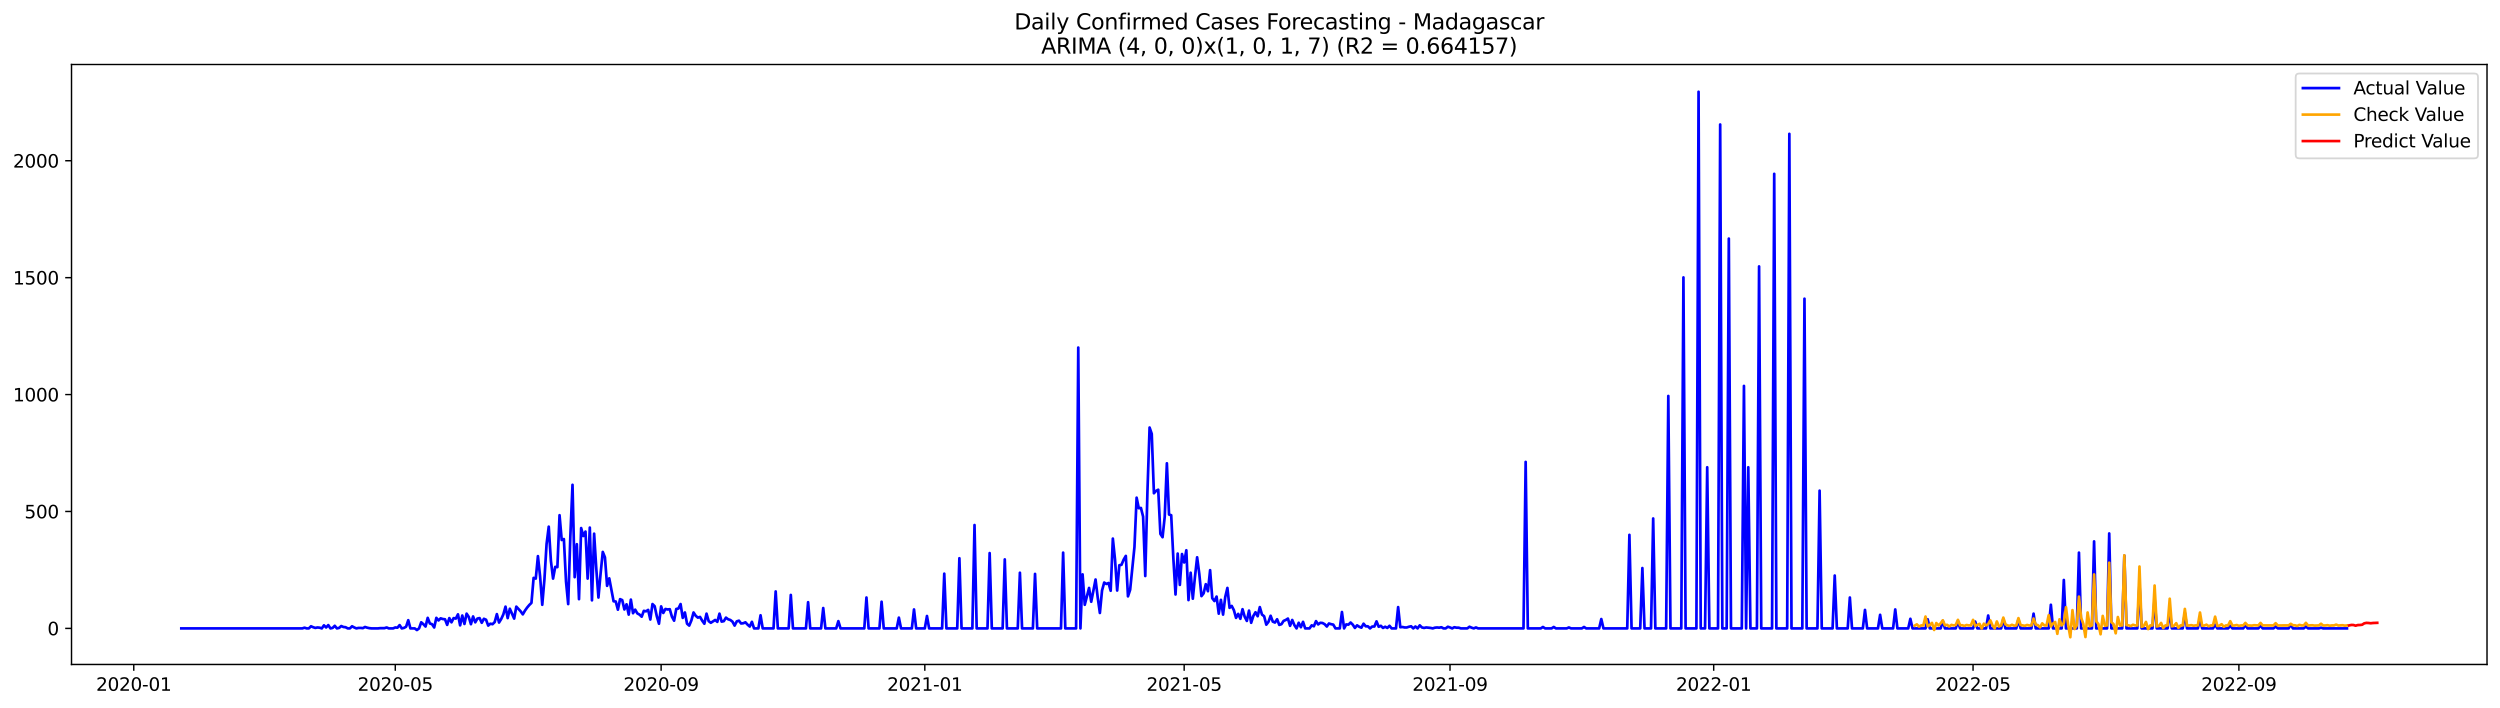 <?xml version="1.0" encoding="utf-8" standalone="no"?>
<!DOCTYPE svg PUBLIC "-//W3C//DTD SVG 1.1//EN"
  "http://www.w3.org/Graphics/SVG/1.1/DTD/svg11.dtd">
<svg xmlns:xlink="http://www.w3.org/1999/xlink" width="1386.05pt" height="392.274pt" viewBox="0 0 1386.05 392.274" xmlns="http://www.w3.org/2000/svg" version="1.1">
 <defs>
  <style type="text/css">*{stroke-linejoin: round; stroke-linecap: butt}</style>
 </defs>
 <g id="figure_1">
  <g id="patch_1">
   <path d="M 0 392.274 
L 1386.05 392.274 
L 1386.05 0 
L 0 0 
z
" style="fill: #ffffff"/>
  </g>
  <g id="axes_1">
   <g id="patch_2">
    <path d="M 39.65 368.396 
L 1378.85 368.396 
L 1378.85 35.755 
L 39.65 35.755 
z
" style="fill: #ffffff"/>
   </g>
   <g id="matplotlib.axis_1">
    <g id="xtick_1">
     <g id="line2d_1">
      <defs>
       <path id="me40d73d16c" d="M 0 0 
L 0 3.5 
" style="stroke: #000000; stroke-width: 0.8"/>
      </defs>
      <g>
       <use xlink:href="#me40d73d16c" x="74.161" y="368.396" style="stroke: #000000; stroke-width: 0.8"/>
      </g>
     </g>
     <g id="text_1">
      <!-- 2020-01 -->
      <g transform="translate(53.269 382.994)scale(0.1 -0.1)">
       <defs>
        <path id="DejaVuSans-32" d="M 1228 531 
L 3431 531 
L 3431 0 
L 469 0 
L 469 531 
Q 828 903 1448 1529 
Q 2069 2156 2228 2338 
Q 2531 2678 2651 2914 
Q 2772 3150 2772 3378 
Q 2772 3750 2511 3984 
Q 2250 4219 1831 4219 
Q 1534 4219 1204 4116 
Q 875 4013 500 3803 
L 500 4441 
Q 881 4594 1212 4672 
Q 1544 4750 1819 4750 
Q 2544 4750 2975 4387 
Q 3406 4025 3406 3419 
Q 3406 3131 3298 2873 
Q 3191 2616 2906 2266 
Q 2828 2175 2409 1742 
Q 1991 1309 1228 531 
z
" transform="scale(0.016)"/>
        <path id="DejaVuSans-30" d="M 2034 4250 
Q 1547 4250 1301 3770 
Q 1056 3291 1056 2328 
Q 1056 1369 1301 889 
Q 1547 409 2034 409 
Q 2525 409 2770 889 
Q 3016 1369 3016 2328 
Q 3016 3291 2770 3770 
Q 2525 4250 2034 4250 
z
M 2034 4750 
Q 2819 4750 3233 4129 
Q 3647 3509 3647 2328 
Q 3647 1150 3233 529 
Q 2819 -91 2034 -91 
Q 1250 -91 836 529 
Q 422 1150 422 2328 
Q 422 3509 836 4129 
Q 1250 4750 2034 4750 
z
" transform="scale(0.016)"/>
        <path id="DejaVuSans-2d" d="M 313 2009 
L 1997 2009 
L 1997 1497 
L 313 1497 
L 313 2009 
z
" transform="scale(0.016)"/>
        <path id="DejaVuSans-31" d="M 794 531 
L 1825 531 
L 1825 4091 
L 703 3866 
L 703 4441 
L 1819 4666 
L 2450 4666 
L 2450 531 
L 3481 531 
L 3481 0 
L 794 0 
L 794 531 
z
" transform="scale(0.016)"/>
       </defs>
       <use xlink:href="#DejaVuSans-32"/>
       <use xlink:href="#DejaVuSans-30" x="63.623"/>
       <use xlink:href="#DejaVuSans-32" x="127.246"/>
       <use xlink:href="#DejaVuSans-30" x="190.869"/>
       <use xlink:href="#DejaVuSans-2d" x="254.492"/>
       <use xlink:href="#DejaVuSans-30" x="290.576"/>
       <use xlink:href="#DejaVuSans-31" x="354.199"/>
      </g>
     </g>
    </g>
    <g id="xtick_2">
     <g id="line2d_2">
      <g>
       <use xlink:href="#me40d73d16c" x="219.153" y="368.396" style="stroke: #000000; stroke-width: 0.8"/>
      </g>
     </g>
     <g id="text_2">
      <!-- 2020-05 -->
      <g transform="translate(198.261 382.994)scale(0.1 -0.1)">
       <defs>
        <path id="DejaVuSans-35" d="M 691 4666 
L 3169 4666 
L 3169 4134 
L 1269 4134 
L 1269 2991 
Q 1406 3038 1543 3061 
Q 1681 3084 1819 3084 
Q 2600 3084 3056 2656 
Q 3513 2228 3513 1497 
Q 3513 744 3044 326 
Q 2575 -91 1722 -91 
Q 1428 -91 1123 -41 
Q 819 9 494 109 
L 494 744 
Q 775 591 1075 516 
Q 1375 441 1709 441 
Q 2250 441 2565 725 
Q 2881 1009 2881 1497 
Q 2881 1984 2565 2268 
Q 2250 2553 1709 2553 
Q 1456 2553 1204 2497 
Q 953 2441 691 2322 
L 691 4666 
z
" transform="scale(0.016)"/>
       </defs>
       <use xlink:href="#DejaVuSans-32"/>
       <use xlink:href="#DejaVuSans-30" x="63.623"/>
       <use xlink:href="#DejaVuSans-32" x="127.246"/>
       <use xlink:href="#DejaVuSans-30" x="190.869"/>
       <use xlink:href="#DejaVuSans-2d" x="254.492"/>
       <use xlink:href="#DejaVuSans-30" x="290.576"/>
       <use xlink:href="#DejaVuSans-35" x="354.199"/>
      </g>
     </g>
    </g>
    <g id="xtick_3">
     <g id="line2d_3">
      <g>
       <use xlink:href="#me40d73d16c" x="366.541" y="368.396" style="stroke: #000000; stroke-width: 0.8"/>
      </g>
     </g>
     <g id="text_3">
      <!-- 2020-09 -->
      <g transform="translate(345.65 382.994)scale(0.1 -0.1)">
       <defs>
        <path id="DejaVuSans-39" d="M 703 97 
L 703 672 
Q 941 559 1184 500 
Q 1428 441 1663 441 
Q 2288 441 2617 861 
Q 2947 1281 2994 2138 
Q 2813 1869 2534 1725 
Q 2256 1581 1919 1581 
Q 1219 1581 811 2004 
Q 403 2428 403 3163 
Q 403 3881 828 4315 
Q 1253 4750 1959 4750 
Q 2769 4750 3195 4129 
Q 3622 3509 3622 2328 
Q 3622 1225 3098 567 
Q 2575 -91 1691 -91 
Q 1453 -91 1209 -44 
Q 966 3 703 97 
z
M 1959 2075 
Q 2384 2075 2632 2365 
Q 2881 2656 2881 3163 
Q 2881 3666 2632 3958 
Q 2384 4250 1959 4250 
Q 1534 4250 1286 3958 
Q 1038 3666 1038 3163 
Q 1038 2656 1286 2365 
Q 1534 2075 1959 2075 
z
" transform="scale(0.016)"/>
       </defs>
       <use xlink:href="#DejaVuSans-32"/>
       <use xlink:href="#DejaVuSans-30" x="63.623"/>
       <use xlink:href="#DejaVuSans-32" x="127.246"/>
       <use xlink:href="#DejaVuSans-30" x="190.869"/>
       <use xlink:href="#DejaVuSans-2d" x="254.492"/>
       <use xlink:href="#DejaVuSans-30" x="290.576"/>
       <use xlink:href="#DejaVuSans-39" x="354.199"/>
      </g>
     </g>
    </g>
    <g id="xtick_4">
     <g id="line2d_4">
      <g>
       <use xlink:href="#me40d73d16c" x="512.732" y="368.396" style="stroke: #000000; stroke-width: 0.8"/>
      </g>
     </g>
     <g id="text_4">
      <!-- 2021-01 -->
      <g transform="translate(491.84 382.994)scale(0.1 -0.1)">
       <use xlink:href="#DejaVuSans-32"/>
       <use xlink:href="#DejaVuSans-30" x="63.623"/>
       <use xlink:href="#DejaVuSans-32" x="127.246"/>
       <use xlink:href="#DejaVuSans-31" x="190.869"/>
       <use xlink:href="#DejaVuSans-2d" x="254.492"/>
       <use xlink:href="#DejaVuSans-30" x="290.576"/>
       <use xlink:href="#DejaVuSans-31" x="354.199"/>
      </g>
     </g>
    </g>
    <g id="xtick_5">
     <g id="line2d_5">
      <g>
       <use xlink:href="#me40d73d16c" x="656.526" y="368.396" style="stroke: #000000; stroke-width: 0.8"/>
      </g>
     </g>
     <g id="text_5">
      <!-- 2021-05 -->
      <g transform="translate(635.634 382.994)scale(0.1 -0.1)">
       <use xlink:href="#DejaVuSans-32"/>
       <use xlink:href="#DejaVuSans-30" x="63.623"/>
       <use xlink:href="#DejaVuSans-32" x="127.246"/>
       <use xlink:href="#DejaVuSans-31" x="190.869"/>
       <use xlink:href="#DejaVuSans-2d" x="254.492"/>
       <use xlink:href="#DejaVuSans-30" x="290.576"/>
       <use xlink:href="#DejaVuSans-35" x="354.199"/>
      </g>
     </g>
    </g>
    <g id="xtick_6">
     <g id="line2d_6">
      <g>
       <use xlink:href="#me40d73d16c" x="803.914" y="368.396" style="stroke: #000000; stroke-width: 0.8"/>
      </g>
     </g>
     <g id="text_6">
      <!-- 2021-09 -->
      <g transform="translate(783.023 382.994)scale(0.1 -0.1)">
       <use xlink:href="#DejaVuSans-32"/>
       <use xlink:href="#DejaVuSans-30" x="63.623"/>
       <use xlink:href="#DejaVuSans-32" x="127.246"/>
       <use xlink:href="#DejaVuSans-31" x="190.869"/>
       <use xlink:href="#DejaVuSans-2d" x="254.492"/>
       <use xlink:href="#DejaVuSans-30" x="290.576"/>
       <use xlink:href="#DejaVuSans-39" x="354.199"/>
      </g>
     </g>
    </g>
    <g id="xtick_7">
     <g id="line2d_7">
      <g>
       <use xlink:href="#me40d73d16c" x="950.105" y="368.396" style="stroke: #000000; stroke-width: 0.8"/>
      </g>
     </g>
     <g id="text_7">
      <!-- 2022-01 -->
      <g transform="translate(929.213 382.994)scale(0.1 -0.1)">
       <use xlink:href="#DejaVuSans-32"/>
       <use xlink:href="#DejaVuSans-30" x="63.623"/>
       <use xlink:href="#DejaVuSans-32" x="127.246"/>
       <use xlink:href="#DejaVuSans-32" x="190.869"/>
       <use xlink:href="#DejaVuSans-2d" x="254.492"/>
       <use xlink:href="#DejaVuSans-30" x="290.576"/>
       <use xlink:href="#DejaVuSans-31" x="354.199"/>
      </g>
     </g>
    </g>
    <g id="xtick_8">
     <g id="line2d_8">
      <g>
       <use xlink:href="#me40d73d16c" x="1093.899" y="368.396" style="stroke: #000000; stroke-width: 0.8"/>
      </g>
     </g>
     <g id="text_8">
      <!-- 2022-05 -->
      <g transform="translate(1073.007 382.994)scale(0.1 -0.1)">
       <use xlink:href="#DejaVuSans-32"/>
       <use xlink:href="#DejaVuSans-30" x="63.623"/>
       <use xlink:href="#DejaVuSans-32" x="127.246"/>
       <use xlink:href="#DejaVuSans-32" x="190.869"/>
       <use xlink:href="#DejaVuSans-2d" x="254.492"/>
       <use xlink:href="#DejaVuSans-30" x="290.576"/>
       <use xlink:href="#DejaVuSans-35" x="354.199"/>
      </g>
     </g>
    </g>
    <g id="xtick_9">
     <g id="line2d_9">
      <g>
       <use xlink:href="#me40d73d16c" x="1241.287" y="368.396" style="stroke: #000000; stroke-width: 0.8"/>
      </g>
     </g>
     <g id="text_9">
      <!-- 2022-09 -->
      <g transform="translate(1220.396 382.994)scale(0.1 -0.1)">
       <use xlink:href="#DejaVuSans-32"/>
       <use xlink:href="#DejaVuSans-30" x="63.623"/>
       <use xlink:href="#DejaVuSans-32" x="127.246"/>
       <use xlink:href="#DejaVuSans-32" x="190.869"/>
       <use xlink:href="#DejaVuSans-2d" x="254.492"/>
       <use xlink:href="#DejaVuSans-30" x="290.576"/>
       <use xlink:href="#DejaVuSans-39" x="354.199"/>
      </g>
     </g>
    </g>
   </g>
   <g id="matplotlib.axis_2">
    <g id="ytick_1">
     <g id="line2d_10">
      <defs>
       <path id="m2c3ac59a06" d="M 0 0 
L -3.5 0 
" style="stroke: #000000; stroke-width: 0.8"/>
      </defs>
      <g>
       <use xlink:href="#m2c3ac59a06" x="39.65" y="348.392" style="stroke: #000000; stroke-width: 0.8"/>
      </g>
     </g>
     <g id="text_10">
      <!-- 0 -->
      <g transform="translate(26.288 352.192)scale(0.1 -0.1)">
       <use xlink:href="#DejaVuSans-30"/>
      </g>
     </g>
    </g>
    <g id="ytick_2">
     <g id="line2d_11">
      <g>
       <use xlink:href="#m2c3ac59a06" x="39.65" y="283.574" style="stroke: #000000; stroke-width: 0.8"/>
      </g>
     </g>
     <g id="text_11">
      <!-- 500 -->
      <g transform="translate(13.562 287.373)scale(0.1 -0.1)">
       <use xlink:href="#DejaVuSans-35"/>
       <use xlink:href="#DejaVuSans-30" x="63.623"/>
       <use xlink:href="#DejaVuSans-30" x="127.246"/>
      </g>
     </g>
    </g>
    <g id="ytick_3">
     <g id="line2d_12">
      <g>
       <use xlink:href="#m2c3ac59a06" x="39.65" y="218.755" style="stroke: #000000; stroke-width: 0.8"/>
      </g>
     </g>
     <g id="text_12">
      <!-- 1000 -->
      <g transform="translate(7.2 222.555)scale(0.1 -0.1)">
       <use xlink:href="#DejaVuSans-31"/>
       <use xlink:href="#DejaVuSans-30" x="63.623"/>
       <use xlink:href="#DejaVuSans-30" x="127.246"/>
       <use xlink:href="#DejaVuSans-30" x="190.869"/>
      </g>
     </g>
    </g>
    <g id="ytick_4">
     <g id="line2d_13">
      <g>
       <use xlink:href="#m2c3ac59a06" x="39.65" y="153.937" style="stroke: #000000; stroke-width: 0.8"/>
      </g>
     </g>
     <g id="text_13">
      <!-- 1500 -->
      <g transform="translate(7.2 157.736)scale(0.1 -0.1)">
       <use xlink:href="#DejaVuSans-31"/>
       <use xlink:href="#DejaVuSans-35" x="63.623"/>
       <use xlink:href="#DejaVuSans-30" x="127.246"/>
       <use xlink:href="#DejaVuSans-30" x="190.869"/>
      </g>
     </g>
    </g>
    <g id="ytick_5">
     <g id="line2d_14">
      <g>
       <use xlink:href="#m2c3ac59a06" x="39.65" y="89.118" style="stroke: #000000; stroke-width: 0.8"/>
      </g>
     </g>
     <g id="text_14">
      <!-- 2000 -->
      <g transform="translate(7.2 92.918)scale(0.1 -0.1)">
       <use xlink:href="#DejaVuSans-32"/>
       <use xlink:href="#DejaVuSans-30" x="63.623"/>
       <use xlink:href="#DejaVuSans-30" x="127.246"/>
       <use xlink:href="#DejaVuSans-30" x="190.869"/>
      </g>
     </g>
    </g>
   </g>
   <g id="line2d_15">
    <path d="M 100.523 348.392 
L 167.627 348.392 
L 168.825 348.003 
L 170.023 348.392 
L 171.221 348.392 
L 172.42 347.226 
L 173.618 347.744 
L 174.816 348.133 
L 176.014 347.874 
L 177.213 348.003 
L 178.411 348.392 
L 179.609 346.707 
L 180.808 347.874 
L 182.006 346.577 
L 183.204 348.392 
L 184.402 348.133 
L 185.601 346.966 
L 186.799 348.392 
L 187.997 348.133 
L 189.196 347.096 
L 190.394 347.615 
L 191.592 347.744 
L 192.79 348.392 
L 193.989 348.392 
L 195.187 347.226 
L 196.385 347.874 
L 197.584 348.392 
L 198.782 348.133 
L 199.98 348.133 
L 201.178 348.263 
L 202.377 347.615 
L 203.575 348.003 
L 204.773 348.263 
L 205.972 348.392 
L 209.566 348.392 
L 210.765 348.263 
L 213.161 348.263 
L 214.36 347.874 
L 215.558 348.392 
L 217.954 348.392 
L 219.153 347.874 
L 220.351 348.003 
L 221.549 346.577 
L 222.747 348.392 
L 223.946 348.133 
L 225.144 347.485 
L 226.342 343.855 
L 227.541 348.392 
L 229.937 348.392 
L 231.135 349.3 
L 232.334 348.392 
L 233.532 345.022 
L 234.73 346.059 
L 235.929 347.355 
L 237.127 342.559 
L 238.325 345.67 
L 239.523 346.059 
L 240.722 347.874 
L 241.92 342.559 
L 243.118 343.985 
L 244.317 342.818 
L 245.515 343.207 
L 246.713 343.337 
L 247.911 346.448 
L 249.11 342.688 
L 250.308 345.022 
L 251.506 342.688 
L 252.705 342.948 
L 253.903 340.614 
L 255.101 346.707 
L 256.299 341.262 
L 257.498 345.929 
L 258.696 340.225 
L 259.894 342.04 
L 261.093 346.059 
L 262.291 341.781 
L 263.489 345.022 
L 264.687 342.948 
L 265.886 342.688 
L 267.084 345.281 
L 268.282 343.077 
L 269.48 343.596 
L 270.679 346.837 
L 271.877 345.8 
L 273.075 346.059 
L 274.274 344.892 
L 275.472 340.485 
L 276.67 345.151 
L 277.868 343.207 
L 279.067 340.614 
L 280.265 336.336 
L 281.463 342.688 
L 282.662 337.503 
L 285.058 342.948 
L 286.256 336.336 
L 288.653 338.929 
L 289.851 340.614 
L 291.05 338.54 
L 292.248 336.855 
L 293.446 335.429 
L 294.644 334.262 
L 295.843 320.391 
L 297.041 320.78 
L 298.239 308.335 
L 299.438 319.613 
L 300.636 335.299 
L 301.834 321.298 
L 303.032 301.593 
L 304.231 292 
L 305.429 310.927 
L 306.627 320.78 
L 307.826 314.298 
L 309.024 314.427 
L 310.222 285.648 
L 311.42 299.39 
L 312.619 298.871 
L 313.817 322.465 
L 315.015 334.91 
L 316.213 297.186 
L 317.412 268.795 
L 318.61 320.002 
L 319.808 301.723 
L 321.007 332.188 
L 322.205 292.778 
L 323.403 297.186 
L 324.601 294.723 
L 325.8 320.78 
L 326.998 292.519 
L 328.196 332.836 
L 329.395 295.889 
L 330.593 315.335 
L 331.791 331.28 
L 332.989 317.928 
L 334.188 306.001 
L 335.386 308.983 
L 336.584 324.798 
L 337.783 320.65 
L 340.179 333.354 
L 341.377 333.484 
L 342.576 338.021 
L 343.774 332.188 
L 344.972 332.706 
L 346.171 337.892 
L 347.369 335.04 
L 348.567 340.744 
L 349.765 332.447 
L 350.964 339.966 
L 352.162 338.021 
L 353.36 340.096 
L 354.559 340.744 
L 355.757 341.911 
L 356.955 338.67 
L 358.153 338.929 
L 359.352 338.151 
L 360.55 343.466 
L 361.748 334.91 
L 362.946 336.077 
L 364.145 341.651 
L 365.343 345.8 
L 366.541 336.206 
L 367.74 339.836 
L 368.938 337.632 
L 370.136 337.892 
L 371.334 337.762 
L 372.533 341.911 
L 373.731 344.114 
L 374.929 337.632 
L 376.128 337.373 
L 377.326 334.91 
L 378.524 342.559 
L 379.722 339.577 
L 380.921 345.8 
L 382.119 346.837 
L 383.317 343.985 
L 384.516 339.577 
L 385.714 341.392 
L 386.912 342.429 
L 388.11 342.04 
L 389.309 344.114 
L 390.507 345.8 
L 391.705 340.225 
L 392.904 344.374 
L 394.102 345.281 
L 396.498 343.725 
L 397.697 344.763 
L 398.895 340.225 
L 400.093 344.633 
L 401.292 344.374 
L 402.49 342.429 
L 403.688 343.337 
L 404.886 343.725 
L 406.085 344.633 
L 407.283 346.837 
L 408.481 344.503 
L 409.679 344.114 
L 410.878 345.67 
L 412.076 345.54 
L 413.274 345.022 
L 414.473 346.318 
L 415.671 347.355 
L 416.869 344.763 
L 418.067 348.392 
L 420.464 348.392 
L 421.662 341.133 
L 422.861 348.392 
L 428.852 348.392 
L 430.05 327.91 
L 431.249 348.392 
L 437.24 348.392 
L 438.438 329.854 
L 439.637 348.392 
L 446.826 348.392 
L 448.025 333.873 
L 449.223 348.392 
L 455.214 348.392 
L 456.412 337.114 
L 457.611 348.392 
L 463.602 348.392 
L 464.8 344.374 
L 465.999 348.392 
L 479.18 348.392 
L 480.378 331.28 
L 481.576 348.392 
L 487.568 348.392 
L 488.766 333.614 
L 489.964 348.392 
L 497.154 348.392 
L 498.352 342.429 
L 499.551 348.392 
L 505.542 348.392 
L 506.74 337.892 
L 507.939 348.392 
L 512.732 348.392 
L 513.93 341.522 
L 515.128 348.392 
L 522.318 348.392 
L 523.516 318.057 
L 524.715 348.392 
L 530.706 348.392 
L 531.904 309.501 
L 533.103 348.392 
L 539.094 348.392 
L 540.292 291.093 
L 541.491 348.392 
L 547.482 348.392 
L 548.68 306.649 
L 549.878 348.392 
L 555.87 348.392 
L 557.068 310.149 
L 558.266 348.392 
L 564.258 348.392 
L 565.456 317.539 
L 566.654 348.392 
L 572.646 348.392 
L 573.844 318.187 
L 575.042 348.392 
L 588.224 348.392 
L 589.422 306.39 
L 590.62 348.392 
L 596.611 348.392 
L 597.81 192.698 
L 599.008 348.392 
L 600.206 318.446 
L 601.405 335.299 
L 603.801 325.965 
L 604.999 333.614 
L 607.396 321.298 
L 608.594 331.28 
L 609.793 339.836 
L 610.991 327.391 
L 612.189 322.984 
L 613.387 323.761 
L 614.586 323.243 
L 615.784 327.521 
L 616.982 298.612 
L 618.181 310.149 
L 619.379 327.391 
L 620.577 313.39 
L 621.775 313.131 
L 622.974 310.279 
L 624.172 308.205 
L 625.37 330.632 
L 626.569 327.002 
L 628.965 303.279 
L 630.163 275.925 
L 631.362 281.759 
L 632.56 281.629 
L 633.758 286.426 
L 634.957 319.354 
L 636.155 272.814 
L 637.353 237.034 
L 638.551 240.534 
L 639.75 273.462 
L 640.948 272.166 
L 642.146 271.518 
L 643.344 296.019 
L 644.543 297.834 
L 645.741 286.556 
L 646.939 256.869 
L 648.138 285.259 
L 649.336 285.648 
L 650.534 309.631 
L 651.732 329.595 
L 652.931 306.909 
L 654.129 324.28 
L 655.327 307.168 
L 656.526 311.835 
L 657.724 305.094 
L 658.922 332.706 
L 660.12 317.539 
L 661.319 331.928 
L 662.517 319.743 
L 663.715 308.983 
L 664.914 318.187 
L 666.112 330.502 
L 667.31 328.947 
L 668.508 323.891 
L 669.707 327.78 
L 670.905 316.113 
L 672.103 331.669 
L 673.302 333.225 
L 674.5 330.762 
L 675.698 340.225 
L 676.896 332.577 
L 678.095 340.744 
L 679.293 331.021 
L 680.491 325.965 
L 681.69 336.984 
L 682.888 335.947 
L 684.086 338.281 
L 685.284 342.559 
L 686.483 340.355 
L 687.681 343.077 
L 688.879 337.762 
L 690.077 341.911 
L 691.276 344.244 
L 692.474 338.54 
L 693.672 345.281 
L 694.871 341.522 
L 696.069 339.447 
L 697.267 341.651 
L 698.465 336.595 
L 699.664 340.744 
L 700.862 341.651 
L 702.06 346.318 
L 703.259 344.763 
L 704.457 341.392 
L 705.655 344.633 
L 706.853 345.151 
L 708.052 343.337 
L 709.25 346.448 
L 710.448 346.059 
L 711.647 344.244 
L 712.845 343.725 
L 714.043 342.948 
L 715.241 346.966 
L 716.44 343.725 
L 717.638 346.577 
L 718.836 348.392 
L 720.035 345.281 
L 721.233 347.744 
L 722.431 344.763 
L 723.629 348.392 
L 726.026 348.392 
L 727.224 346.707 
L 728.423 347.226 
L 729.621 344.374 
L 730.819 346.189 
L 732.017 345.281 
L 733.216 345.411 
L 734.414 346.059 
L 735.612 347.355 
L 736.81 345.67 
L 738.009 346.059 
L 739.207 346.318 
L 740.405 348.392 
L 742.802 348.392 
L 744 339.318 
L 745.198 348.392 
L 746.397 346.189 
L 747.595 346.318 
L 748.793 345.151 
L 749.992 346.318 
L 751.19 348.133 
L 752.388 346.707 
L 753.586 347.485 
L 754.785 348.003 
L 755.983 345.8 
L 757.181 347.226 
L 758.38 347.226 
L 759.578 348.392 
L 760.776 347.355 
L 761.974 347.355 
L 763.173 344.503 
L 764.371 347.485 
L 765.569 346.966 
L 766.768 348.133 
L 767.966 347.485 
L 769.164 348.133 
L 770.362 346.966 
L 771.561 348.392 
L 773.957 348.392 
L 775.156 336.595 
L 776.354 347.744 
L 777.552 347.615 
L 778.75 347.874 
L 779.949 347.874 
L 781.147 347.485 
L 782.345 347.226 
L 783.543 348.392 
L 784.742 347.355 
L 785.94 348.392 
L 787.138 346.707 
L 788.337 347.874 
L 789.535 348.133 
L 790.733 347.874 
L 793.13 348.133 
L 794.328 348.392 
L 795.526 348.003 
L 796.725 347.874 
L 797.923 348.003 
L 799.121 347.744 
L 800.319 348.392 
L 801.518 348.392 
L 802.716 347.485 
L 803.914 347.874 
L 805.113 348.392 
L 806.311 347.744 
L 807.509 348.003 
L 808.707 348.003 
L 809.906 348.392 
L 813.501 348.392 
L 814.699 347.485 
L 815.897 348.003 
L 817.095 348.392 
L 818.294 347.874 
L 819.492 348.392 
L 844.656 348.392 
L 845.854 256.091 
L 847.052 348.392 
L 854.242 348.392 
L 855.44 347.615 
L 856.639 348.392 
L 860.234 348.392 
L 861.432 347.615 
L 862.63 348.392 
L 868.622 348.392 
L 869.82 347.874 
L 871.018 348.392 
L 877.009 348.392 
L 878.208 347.615 
L 879.406 348.392 
L 886.596 348.392 
L 887.794 343.207 
L 888.992 348.392 
L 902.173 348.392 
L 903.372 296.538 
L 904.57 348.392 
L 909.363 348.392 
L 910.561 314.946 
L 911.76 348.392 
L 915.355 348.392 
L 916.553 287.463 
L 917.751 348.392 
L 923.742 348.392 
L 924.941 219.533 
L 926.139 348.392 
L 932.13 348.392 
L 933.329 153.807 
L 934.527 348.392 
L 940.518 348.392 
L 941.717 50.876 
L 942.915 348.392 
L 945.312 348.392 
L 946.51 259.072 
L 947.708 348.392 
L 952.501 348.392 
L 953.7 69.025 
L 954.898 348.392 
L 957.294 348.392 
L 958.493 132.288 
L 959.691 348.392 
L 965.682 348.392 
L 966.881 213.959 
L 968.079 348.392 
L 969.277 259.072 
L 970.475 348.392 
L 974.07 348.392 
L 975.269 147.714 
L 976.467 348.392 
L 982.458 348.392 
L 983.657 96.378 
L 984.855 348.392 
L 990.846 348.392 
L 992.045 74.21 
L 993.243 348.392 
L 999.234 348.392 
L 1000.433 165.604 
L 1001.631 348.392 
L 1007.622 348.392 
L 1008.821 272.036 
L 1010.019 348.392 
L 1016.01 348.392 
L 1017.208 319.094 
L 1018.407 348.392 
L 1024.398 348.392 
L 1025.596 331.28 
L 1026.795 348.392 
L 1032.786 348.392 
L 1033.984 338.151 
L 1035.183 348.392 
L 1041.174 348.392 
L 1042.372 340.873 
L 1043.571 348.392 
L 1049.562 348.392 
L 1050.76 337.892 
L 1051.959 348.392 
L 1057.95 348.392 
L 1059.148 343.077 
L 1060.347 348.392 
L 1067.536 348.392 
L 1068.735 343.337 
L 1069.933 348.392 
L 1075.924 348.392 
L 1077.123 344.244 
L 1078.321 348.392 
L 1084.312 348.392 
L 1085.511 344.374 
L 1086.709 348.392 
L 1093.899 348.392 
L 1095.097 344.633 
L 1096.295 348.392 
L 1101.088 348.392 
L 1102.287 341.262 
L 1103.485 348.392 
L 1109.476 348.392 
L 1110.674 343.207 
L 1111.873 348.392 
L 1117.864 348.392 
L 1119.062 343.466 
L 1120.261 348.392 
L 1126.252 348.392 
L 1127.45 340.225 
L 1128.649 348.392 
L 1135.838 348.392 
L 1137.037 335.299 
L 1138.235 348.392 
L 1143.028 348.392 
L 1144.226 321.558 
L 1145.425 348.392 
L 1151.416 348.392 
L 1152.614 306.39 
L 1153.813 348.392 
L 1159.804 348.392 
L 1161.002 300.167 
L 1162.201 348.392 
L 1168.192 348.392 
L 1169.39 295.76 
L 1170.589 348.392 
L 1176.58 348.392 
L 1177.778 308.075 
L 1178.977 348.392 
L 1184.968 348.392 
L 1186.166 323.632 
L 1187.365 348.392 
L 1193.356 348.392 
L 1194.554 331.928 
L 1195.753 348.392 
L 1201.744 348.392 
L 1202.942 338.67 
L 1204.14 348.392 
L 1210.132 348.392 
L 1211.33 339.836 
L 1212.528 348.392 
L 1218.52 348.392 
L 1219.718 342.948 
L 1220.916 348.392 
L 1226.908 348.392 
L 1228.106 346.318 
L 1229.304 348.392 
L 1235.296 348.392 
L 1236.494 346.966 
L 1237.692 348.392 
L 1243.684 348.392 
L 1244.882 346.577 
L 1246.08 348.392 
L 1252.072 348.392 
L 1253.27 346.837 
L 1254.468 348.392 
L 1260.46 348.392 
L 1261.658 347.355 
L 1262.856 348.392 
L 1268.848 348.392 
L 1270.046 346.318 
L 1271.244 348.392 
L 1277.236 348.392 
L 1278.434 347.355 
L 1279.632 348.392 
L 1285.624 348.392 
L 1286.822 348.003 
L 1288.02 348.392 
L 1301.201 348.392 
L 1301.201 348.392 
" clip-path="url(#p0a42ebf890)" style="fill: none; stroke: #0000ff; stroke-width: 1.5; stroke-linecap: square"/>
   </g>
   <g id="line2d_16">
    <path d="M 1061.545 346.85 
L 1062.743 346.164 
L 1063.941 347.377 
L 1065.14 346.752 
L 1066.338 346.752 
L 1067.536 341.835 
L 1068.735 347.224 
L 1069.933 346.466 
L 1071.131 345.35 
L 1072.329 349.257 
L 1073.528 345.443 
L 1074.726 346.752 
L 1075.924 345.596 
L 1077.123 343.914 
L 1078.321 346.684 
L 1079.519 346.422 
L 1080.717 347.344 
L 1081.916 346.442 
L 1083.114 346.752 
L 1084.312 346.48 
L 1085.511 343.665 
L 1086.709 346.676 
L 1087.907 346.649 
L 1089.105 347.043 
L 1090.304 346.518 
L 1091.502 346.752 
L 1092.7 346.688 
L 1093.899 343.682 
L 1095.097 347.05 
L 1097.493 345.867 
L 1098.692 348.465 
L 1099.89 345.779 
L 1101.088 346.737 
L 1102.287 346.03 
L 1103.485 343.945 
L 1104.683 346.7 
L 1105.881 348.406 
L 1107.08 344.559 
L 1108.278 347.32 
L 1109.476 346.749 
L 1110.674 342.424 
L 1111.873 346.154 
L 1113.071 346.766 
L 1114.269 346.983 
L 1115.468 346.405 
L 1116.666 346.886 
L 1117.864 346.751 
L 1119.062 342.71 
L 1120.261 346.546 
L 1122.657 346.973 
L 1123.856 346.494 
L 1125.054 346.784 
L 1126.252 346.752 
L 1127.45 342.928 
L 1128.649 346.307 
L 1129.847 346.579 
L 1131.045 347.812 
L 1132.244 345.621 
L 1133.442 346.76 
L 1134.64 346.752 
L 1135.838 341.089 
L 1137.037 347.289 
L 1138.235 345.726 
L 1139.433 344.843 
L 1140.632 351.407 
L 1141.83 343.364 
L 1143.028 346.752 
L 1144.226 345.42 
L 1145.425 336.667 
L 1146.623 346.454 
L 1147.821 353.276 
L 1149.02 338.287 
L 1150.218 348.73 
L 1151.416 346.752 
L 1152.614 330.787 
L 1153.813 342.458 
L 1155.011 345.872 
L 1156.209 353.17 
L 1157.407 339.572 
L 1158.606 347.217 
L 1159.804 346.752 
L 1161.002 318.499 
L 1162.201 344.414 
L 1163.399 345.986 
L 1164.597 351.636 
L 1165.795 341.478 
L 1166.994 346.862 
L 1168.192 346.752 
L 1169.39 311.98 
L 1170.589 344.939 
L 1171.787 346.04 
L 1172.985 351.108 
L 1174.183 342.103 
L 1175.382 346.778 
L 1176.58 346.752 
L 1177.778 307.876 
L 1178.977 346.591 
L 1180.175 346.696 
L 1181.373 347.104 
L 1182.571 346.373 
L 1183.77 346.758 
L 1184.968 346.752 
L 1186.166 314.094 
L 1187.365 347.504 
L 1188.563 347.072 
L 1189.761 344.828 
L 1190.959 348.796 
L 1192.158 346.754 
L 1193.356 346.752 
L 1194.554 324.63 
L 1195.753 347.294 
L 1196.951 346.981 
L 1198.149 345.373 
L 1199.347 348.217 
L 1200.546 346.752 
L 1201.744 346.752 
L 1202.942 331.947 
L 1204.14 347.239 
L 1205.339 346.958 
L 1206.537 345.514 
L 1207.735 348.068 
L 1208.934 346.752 
L 1210.132 346.752 
L 1211.33 337.599 
L 1212.528 346.809 
L 1213.727 346.776 
L 1214.925 346.607 
L 1216.123 346.907 
L 1217.322 346.752 
L 1218.52 346.752 
L 1219.718 339.609 
L 1220.916 346.915 
L 1222.115 346.821 
L 1223.313 346.338 
L 1224.511 347.192 
L 1225.71 346.752 
L 1226.908 346.752 
L 1228.106 341.897 
L 1229.304 347.019 
L 1230.503 346.864 
L 1231.701 346.074 
L 1232.899 347.472 
L 1234.098 346.752 
L 1235.296 346.752 
L 1236.494 344.4 
L 1237.692 346.841 
L 1238.891 346.79 
L 1240.089 346.527 
L 1241.287 346.992 
L 1242.486 346.752 
L 1243.684 346.752 
L 1244.882 345.367 
L 1246.08 346.711 
L 1248.477 346.857 
L 1249.675 346.641 
L 1252.072 346.752 
L 1253.27 345.368 
L 1254.468 346.736 
L 1260.46 346.752 
L 1261.658 345.519 
L 1262.856 346.771 
L 1268.848 346.752 
L 1270.046 345.857 
L 1271.244 346.639 
L 1272.443 346.704 
L 1273.641 347.04 
L 1274.839 346.447 
L 1276.037 346.752 
L 1277.236 346.752 
L 1278.434 345.332 
L 1279.632 346.789 
L 1282.029 346.659 
L 1283.227 346.851 
L 1285.624 346.752 
L 1286.822 345.813 
L 1288.02 346.805 
L 1289.219 346.774 
L 1290.417 346.618 
L 1291.615 346.895 
L 1292.813 346.752 
L 1294.012 346.752 
L 1295.21 346.304 
L 1296.408 346.795 
L 1298.805 346.643 
L 1300.003 346.868 
L 1301.201 346.752 
L 1301.201 346.752 
" clip-path="url(#p0a42ebf890)" style="fill: none; stroke: #ffa500; stroke-width: 1.5; stroke-linecap: square"/>
   </g>
   <g id="line2d_17">
    <path d="M 1302.4 346.752 
L 1303.598 346.489 
L 1304.796 346.513 
L 1305.994 346.899 
L 1307.193 346.546 
L 1308.391 346.507 
L 1309.589 346.374 
L 1310.788 345.589 
L 1311.986 345.34 
L 1313.184 345.401 
L 1314.382 345.549 
L 1315.581 345.399 
L 1316.779 345.354 
L 1317.977 345.301 
" clip-path="url(#p0a42ebf890)" style="fill: none; stroke: #ff0000; stroke-width: 1.5; stroke-linecap: square"/>
   </g>
   <g id="patch_3">
    <path d="M 39.65 368.396 
L 39.65 35.755 
" style="fill: none; stroke: #000000; stroke-width: 0.8; stroke-linejoin: miter; stroke-linecap: square"/>
   </g>
   <g id="patch_4">
    <path d="M 1378.85 368.396 
L 1378.85 35.755 
" style="fill: none; stroke: #000000; stroke-width: 0.8; stroke-linejoin: miter; stroke-linecap: square"/>
   </g>
   <g id="patch_5">
    <path d="M 39.65 368.396 
L 1378.85 368.396 
" style="fill: none; stroke: #000000; stroke-width: 0.8; stroke-linejoin: miter; stroke-linecap: square"/>
   </g>
   <g id="patch_6">
    <path d="M 39.65 35.755 
L 1378.85 35.755 
" style="fill: none; stroke: #000000; stroke-width: 0.8; stroke-linejoin: miter; stroke-linecap: square"/>
   </g>
   <g id="text_15">
    <!-- Daily Confirmed Cases Forecasting - Madagascar -->
    <g transform="translate(562.356 16.318)scale(0.12 -0.12)">
     <defs>
      <path id="DejaVuSans-44" d="M 1259 4147 
L 1259 519 
L 2022 519 
Q 2988 519 3436 956 
Q 3884 1394 3884 2338 
Q 3884 3275 3436 3711 
Q 2988 4147 2022 4147 
L 1259 4147 
z
M 628 4666 
L 1925 4666 
Q 3281 4666 3915 4102 
Q 4550 3538 4550 2338 
Q 4550 1131 3912 565 
Q 3275 0 1925 0 
L 628 0 
L 628 4666 
z
" transform="scale(0.016)"/>
      <path id="DejaVuSans-61" d="M 2194 1759 
Q 1497 1759 1228 1600 
Q 959 1441 959 1056 
Q 959 750 1161 570 
Q 1363 391 1709 391 
Q 2188 391 2477 730 
Q 2766 1069 2766 1631 
L 2766 1759 
L 2194 1759 
z
M 3341 1997 
L 3341 0 
L 2766 0 
L 2766 531 
Q 2569 213 2275 61 
Q 1981 -91 1556 -91 
Q 1019 -91 701 211 
Q 384 513 384 1019 
Q 384 1609 779 1909 
Q 1175 2209 1959 2209 
L 2766 2209 
L 2766 2266 
Q 2766 2663 2505 2880 
Q 2244 3097 1772 3097 
Q 1472 3097 1187 3025 
Q 903 2953 641 2809 
L 641 3341 
Q 956 3463 1253 3523 
Q 1550 3584 1831 3584 
Q 2591 3584 2966 3190 
Q 3341 2797 3341 1997 
z
" transform="scale(0.016)"/>
      <path id="DejaVuSans-69" d="M 603 3500 
L 1178 3500 
L 1178 0 
L 603 0 
L 603 3500 
z
M 603 4863 
L 1178 4863 
L 1178 4134 
L 603 4134 
L 603 4863 
z
" transform="scale(0.016)"/>
      <path id="DejaVuSans-6c" d="M 603 4863 
L 1178 4863 
L 1178 0 
L 603 0 
L 603 4863 
z
" transform="scale(0.016)"/>
      <path id="DejaVuSans-79" d="M 2059 -325 
Q 1816 -950 1584 -1140 
Q 1353 -1331 966 -1331 
L 506 -1331 
L 506 -850 
L 844 -850 
Q 1081 -850 1212 -737 
Q 1344 -625 1503 -206 
L 1606 56 
L 191 3500 
L 800 3500 
L 1894 763 
L 2988 3500 
L 3597 3500 
L 2059 -325 
z
" transform="scale(0.016)"/>
      <path id="DejaVuSans-20" transform="scale(0.016)"/>
      <path id="DejaVuSans-43" d="M 4122 4306 
L 4122 3641 
Q 3803 3938 3442 4084 
Q 3081 4231 2675 4231 
Q 1875 4231 1450 3742 
Q 1025 3253 1025 2328 
Q 1025 1406 1450 917 
Q 1875 428 2675 428 
Q 3081 428 3442 575 
Q 3803 722 4122 1019 
L 4122 359 
Q 3791 134 3420 21 
Q 3050 -91 2638 -91 
Q 1578 -91 968 557 
Q 359 1206 359 2328 
Q 359 3453 968 4101 
Q 1578 4750 2638 4750 
Q 3056 4750 3426 4639 
Q 3797 4528 4122 4306 
z
" transform="scale(0.016)"/>
      <path id="DejaVuSans-6f" d="M 1959 3097 
Q 1497 3097 1228 2736 
Q 959 2375 959 1747 
Q 959 1119 1226 758 
Q 1494 397 1959 397 
Q 2419 397 2687 759 
Q 2956 1122 2956 1747 
Q 2956 2369 2687 2733 
Q 2419 3097 1959 3097 
z
M 1959 3584 
Q 2709 3584 3137 3096 
Q 3566 2609 3566 1747 
Q 3566 888 3137 398 
Q 2709 -91 1959 -91 
Q 1206 -91 779 398 
Q 353 888 353 1747 
Q 353 2609 779 3096 
Q 1206 3584 1959 3584 
z
" transform="scale(0.016)"/>
      <path id="DejaVuSans-6e" d="M 3513 2113 
L 3513 0 
L 2938 0 
L 2938 2094 
Q 2938 2591 2744 2837 
Q 2550 3084 2163 3084 
Q 1697 3084 1428 2787 
Q 1159 2491 1159 1978 
L 1159 0 
L 581 0 
L 581 3500 
L 1159 3500 
L 1159 2956 
Q 1366 3272 1645 3428 
Q 1925 3584 2291 3584 
Q 2894 3584 3203 3211 
Q 3513 2838 3513 2113 
z
" transform="scale(0.016)"/>
      <path id="DejaVuSans-66" d="M 2375 4863 
L 2375 4384 
L 1825 4384 
Q 1516 4384 1395 4259 
Q 1275 4134 1275 3809 
L 1275 3500 
L 2222 3500 
L 2222 3053 
L 1275 3053 
L 1275 0 
L 697 0 
L 697 3053 
L 147 3053 
L 147 3500 
L 697 3500 
L 697 3744 
Q 697 4328 969 4595 
Q 1241 4863 1831 4863 
L 2375 4863 
z
" transform="scale(0.016)"/>
      <path id="DejaVuSans-72" d="M 2631 2963 
Q 2534 3019 2420 3045 
Q 2306 3072 2169 3072 
Q 1681 3072 1420 2755 
Q 1159 2438 1159 1844 
L 1159 0 
L 581 0 
L 581 3500 
L 1159 3500 
L 1159 2956 
Q 1341 3275 1631 3429 
Q 1922 3584 2338 3584 
Q 2397 3584 2469 3576 
Q 2541 3569 2628 3553 
L 2631 2963 
z
" transform="scale(0.016)"/>
      <path id="DejaVuSans-6d" d="M 3328 2828 
Q 3544 3216 3844 3400 
Q 4144 3584 4550 3584 
Q 5097 3584 5394 3201 
Q 5691 2819 5691 2113 
L 5691 0 
L 5113 0 
L 5113 2094 
Q 5113 2597 4934 2840 
Q 4756 3084 4391 3084 
Q 3944 3084 3684 2787 
Q 3425 2491 3425 1978 
L 3425 0 
L 2847 0 
L 2847 2094 
Q 2847 2600 2669 2842 
Q 2491 3084 2119 3084 
Q 1678 3084 1418 2786 
Q 1159 2488 1159 1978 
L 1159 0 
L 581 0 
L 581 3500 
L 1159 3500 
L 1159 2956 
Q 1356 3278 1631 3431 
Q 1906 3584 2284 3584 
Q 2666 3584 2933 3390 
Q 3200 3197 3328 2828 
z
" transform="scale(0.016)"/>
      <path id="DejaVuSans-65" d="M 3597 1894 
L 3597 1613 
L 953 1613 
Q 991 1019 1311 708 
Q 1631 397 2203 397 
Q 2534 397 2845 478 
Q 3156 559 3463 722 
L 3463 178 
Q 3153 47 2828 -22 
Q 2503 -91 2169 -91 
Q 1331 -91 842 396 
Q 353 884 353 1716 
Q 353 2575 817 3079 
Q 1281 3584 2069 3584 
Q 2775 3584 3186 3129 
Q 3597 2675 3597 1894 
z
M 3022 2063 
Q 3016 2534 2758 2815 
Q 2500 3097 2075 3097 
Q 1594 3097 1305 2825 
Q 1016 2553 972 2059 
L 3022 2063 
z
" transform="scale(0.016)"/>
      <path id="DejaVuSans-64" d="M 2906 2969 
L 2906 4863 
L 3481 4863 
L 3481 0 
L 2906 0 
L 2906 525 
Q 2725 213 2448 61 
Q 2172 -91 1784 -91 
Q 1150 -91 751 415 
Q 353 922 353 1747 
Q 353 2572 751 3078 
Q 1150 3584 1784 3584 
Q 2172 3584 2448 3432 
Q 2725 3281 2906 2969 
z
M 947 1747 
Q 947 1113 1208 752 
Q 1469 391 1925 391 
Q 2381 391 2643 752 
Q 2906 1113 2906 1747 
Q 2906 2381 2643 2742 
Q 2381 3103 1925 3103 
Q 1469 3103 1208 2742 
Q 947 2381 947 1747 
z
" transform="scale(0.016)"/>
      <path id="DejaVuSans-73" d="M 2834 3397 
L 2834 2853 
Q 2591 2978 2328 3040 
Q 2066 3103 1784 3103 
Q 1356 3103 1142 2972 
Q 928 2841 928 2578 
Q 928 2378 1081 2264 
Q 1234 2150 1697 2047 
L 1894 2003 
Q 2506 1872 2764 1633 
Q 3022 1394 3022 966 
Q 3022 478 2636 193 
Q 2250 -91 1575 -91 
Q 1294 -91 989 -36 
Q 684 19 347 128 
L 347 722 
Q 666 556 975 473 
Q 1284 391 1588 391 
Q 1994 391 2212 530 
Q 2431 669 2431 922 
Q 2431 1156 2273 1281 
Q 2116 1406 1581 1522 
L 1381 1569 
Q 847 1681 609 1914 
Q 372 2147 372 2553 
Q 372 3047 722 3315 
Q 1072 3584 1716 3584 
Q 2034 3584 2315 3537 
Q 2597 3491 2834 3397 
z
" transform="scale(0.016)"/>
      <path id="DejaVuSans-46" d="M 628 4666 
L 3309 4666 
L 3309 4134 
L 1259 4134 
L 1259 2759 
L 3109 2759 
L 3109 2228 
L 1259 2228 
L 1259 0 
L 628 0 
L 628 4666 
z
" transform="scale(0.016)"/>
      <path id="DejaVuSans-63" d="M 3122 3366 
L 3122 2828 
Q 2878 2963 2633 3030 
Q 2388 3097 2138 3097 
Q 1578 3097 1268 2742 
Q 959 2388 959 1747 
Q 959 1106 1268 751 
Q 1578 397 2138 397 
Q 2388 397 2633 464 
Q 2878 531 3122 666 
L 3122 134 
Q 2881 22 2623 -34 
Q 2366 -91 2075 -91 
Q 1284 -91 818 406 
Q 353 903 353 1747 
Q 353 2603 823 3093 
Q 1294 3584 2113 3584 
Q 2378 3584 2631 3529 
Q 2884 3475 3122 3366 
z
" transform="scale(0.016)"/>
      <path id="DejaVuSans-74" d="M 1172 4494 
L 1172 3500 
L 2356 3500 
L 2356 3053 
L 1172 3053 
L 1172 1153 
Q 1172 725 1289 603 
Q 1406 481 1766 481 
L 2356 481 
L 2356 0 
L 1766 0 
Q 1100 0 847 248 
Q 594 497 594 1153 
L 594 3053 
L 172 3053 
L 172 3500 
L 594 3500 
L 594 4494 
L 1172 4494 
z
" transform="scale(0.016)"/>
      <path id="DejaVuSans-67" d="M 2906 1791 
Q 2906 2416 2648 2759 
Q 2391 3103 1925 3103 
Q 1463 3103 1205 2759 
Q 947 2416 947 1791 
Q 947 1169 1205 825 
Q 1463 481 1925 481 
Q 2391 481 2648 825 
Q 2906 1169 2906 1791 
z
M 3481 434 
Q 3481 -459 3084 -895 
Q 2688 -1331 1869 -1331 
Q 1566 -1331 1297 -1286 
Q 1028 -1241 775 -1147 
L 775 -588 
Q 1028 -725 1275 -790 
Q 1522 -856 1778 -856 
Q 2344 -856 2625 -561 
Q 2906 -266 2906 331 
L 2906 616 
Q 2728 306 2450 153 
Q 2172 0 1784 0 
Q 1141 0 747 490 
Q 353 981 353 1791 
Q 353 2603 747 3093 
Q 1141 3584 1784 3584 
Q 2172 3584 2450 3431 
Q 2728 3278 2906 2969 
L 2906 3500 
L 3481 3500 
L 3481 434 
z
" transform="scale(0.016)"/>
      <path id="DejaVuSans-4d" d="M 628 4666 
L 1569 4666 
L 2759 1491 
L 3956 4666 
L 4897 4666 
L 4897 0 
L 4281 0 
L 4281 4097 
L 3078 897 
L 2444 897 
L 1241 4097 
L 1241 0 
L 628 0 
L 628 4666 
z
" transform="scale(0.016)"/>
     </defs>
     <use xlink:href="#DejaVuSans-44"/>
     <use xlink:href="#DejaVuSans-61" x="77.002"/>
     <use xlink:href="#DejaVuSans-69" x="138.281"/>
     <use xlink:href="#DejaVuSans-6c" x="166.064"/>
     <use xlink:href="#DejaVuSans-79" x="193.848"/>
     <use xlink:href="#DejaVuSans-20" x="253.027"/>
     <use xlink:href="#DejaVuSans-43" x="284.814"/>
     <use xlink:href="#DejaVuSans-6f" x="354.639"/>
     <use xlink:href="#DejaVuSans-6e" x="415.82"/>
     <use xlink:href="#DejaVuSans-66" x="479.199"/>
     <use xlink:href="#DejaVuSans-69" x="514.404"/>
     <use xlink:href="#DejaVuSans-72" x="542.188"/>
     <use xlink:href="#DejaVuSans-6d" x="581.551"/>
     <use xlink:href="#DejaVuSans-65" x="678.963"/>
     <use xlink:href="#DejaVuSans-64" x="740.486"/>
     <use xlink:href="#DejaVuSans-20" x="803.963"/>
     <use xlink:href="#DejaVuSans-43" x="835.75"/>
     <use xlink:href="#DejaVuSans-61" x="905.574"/>
     <use xlink:href="#DejaVuSans-73" x="966.854"/>
     <use xlink:href="#DejaVuSans-65" x="1018.953"/>
     <use xlink:href="#DejaVuSans-73" x="1080.477"/>
     <use xlink:href="#DejaVuSans-20" x="1132.576"/>
     <use xlink:href="#DejaVuSans-46" x="1164.363"/>
     <use xlink:href="#DejaVuSans-6f" x="1218.258"/>
     <use xlink:href="#DejaVuSans-72" x="1279.439"/>
     <use xlink:href="#DejaVuSans-65" x="1318.303"/>
     <use xlink:href="#DejaVuSans-63" x="1379.826"/>
     <use xlink:href="#DejaVuSans-61" x="1434.807"/>
     <use xlink:href="#DejaVuSans-73" x="1496.086"/>
     <use xlink:href="#DejaVuSans-74" x="1548.186"/>
     <use xlink:href="#DejaVuSans-69" x="1587.395"/>
     <use xlink:href="#DejaVuSans-6e" x="1615.178"/>
     <use xlink:href="#DejaVuSans-67" x="1678.557"/>
     <use xlink:href="#DejaVuSans-20" x="1742.033"/>
     <use xlink:href="#DejaVuSans-2d" x="1773.82"/>
     <use xlink:href="#DejaVuSans-20" x="1809.904"/>
     <use xlink:href="#DejaVuSans-4d" x="1841.691"/>
     <use xlink:href="#DejaVuSans-61" x="1927.971"/>
     <use xlink:href="#DejaVuSans-64" x="1989.25"/>
     <use xlink:href="#DejaVuSans-61" x="2052.727"/>
     <use xlink:href="#DejaVuSans-67" x="2114.006"/>
     <use xlink:href="#DejaVuSans-61" x="2177.482"/>
     <use xlink:href="#DejaVuSans-73" x="2238.762"/>
     <use xlink:href="#DejaVuSans-63" x="2290.861"/>
     <use xlink:href="#DejaVuSans-61" x="2345.842"/>
     <use xlink:href="#DejaVuSans-72" x="2407.121"/>
    </g>
    <!-- ARIMA (4, 0, 0)x(1, 0, 1, 7) (R2 = 0.664157) -->
    <g transform="translate(577.266 29.756)scale(0.12 -0.12)">
     <defs>
      <path id="DejaVuSans-41" d="M 2188 4044 
L 1331 1722 
L 3047 1722 
L 2188 4044 
z
M 1831 4666 
L 2547 4666 
L 4325 0 
L 3669 0 
L 3244 1197 
L 1141 1197 
L 716 0 
L 50 0 
L 1831 4666 
z
" transform="scale(0.016)"/>
      <path id="DejaVuSans-52" d="M 2841 2188 
Q 3044 2119 3236 1894 
Q 3428 1669 3622 1275 
L 4263 0 
L 3584 0 
L 2988 1197 
Q 2756 1666 2539 1819 
Q 2322 1972 1947 1972 
L 1259 1972 
L 1259 0 
L 628 0 
L 628 4666 
L 2053 4666 
Q 2853 4666 3247 4331 
Q 3641 3997 3641 3322 
Q 3641 2881 3436 2590 
Q 3231 2300 2841 2188 
z
M 1259 4147 
L 1259 2491 
L 2053 2491 
Q 2509 2491 2742 2702 
Q 2975 2913 2975 3322 
Q 2975 3731 2742 3939 
Q 2509 4147 2053 4147 
L 1259 4147 
z
" transform="scale(0.016)"/>
      <path id="DejaVuSans-49" d="M 628 4666 
L 1259 4666 
L 1259 0 
L 628 0 
L 628 4666 
z
" transform="scale(0.016)"/>
      <path id="DejaVuSans-28" d="M 1984 4856 
Q 1566 4138 1362 3434 
Q 1159 2731 1159 2009 
Q 1159 1288 1364 580 
Q 1569 -128 1984 -844 
L 1484 -844 
Q 1016 -109 783 600 
Q 550 1309 550 2009 
Q 550 2706 781 3412 
Q 1013 4119 1484 4856 
L 1984 4856 
z
" transform="scale(0.016)"/>
      <path id="DejaVuSans-34" d="M 2419 4116 
L 825 1625 
L 2419 1625 
L 2419 4116 
z
M 2253 4666 
L 3047 4666 
L 3047 1625 
L 3713 1625 
L 3713 1100 
L 3047 1100 
L 3047 0 
L 2419 0 
L 2419 1100 
L 313 1100 
L 313 1709 
L 2253 4666 
z
" transform="scale(0.016)"/>
      <path id="DejaVuSans-2c" d="M 750 794 
L 1409 794 
L 1409 256 
L 897 -744 
L 494 -744 
L 750 256 
L 750 794 
z
" transform="scale(0.016)"/>
      <path id="DejaVuSans-29" d="M 513 4856 
L 1013 4856 
Q 1481 4119 1714 3412 
Q 1947 2706 1947 2009 
Q 1947 1309 1714 600 
Q 1481 -109 1013 -844 
L 513 -844 
Q 928 -128 1133 580 
Q 1338 1288 1338 2009 
Q 1338 2731 1133 3434 
Q 928 4138 513 4856 
z
" transform="scale(0.016)"/>
      <path id="DejaVuSans-78" d="M 3513 3500 
L 2247 1797 
L 3578 0 
L 2900 0 
L 1881 1375 
L 863 0 
L 184 0 
L 1544 1831 
L 300 3500 
L 978 3500 
L 1906 2253 
L 2834 3500 
L 3513 3500 
z
" transform="scale(0.016)"/>
      <path id="DejaVuSans-37" d="M 525 4666 
L 3525 4666 
L 3525 4397 
L 1831 0 
L 1172 0 
L 2766 4134 
L 525 4134 
L 525 4666 
z
" transform="scale(0.016)"/>
      <path id="DejaVuSans-3d" d="M 678 2906 
L 4684 2906 
L 4684 2381 
L 678 2381 
L 678 2906 
z
M 678 1631 
L 4684 1631 
L 4684 1100 
L 678 1100 
L 678 1631 
z
" transform="scale(0.016)"/>
      <path id="DejaVuSans-2e" d="M 684 794 
L 1344 794 
L 1344 0 
L 684 0 
L 684 794 
z
" transform="scale(0.016)"/>
      <path id="DejaVuSans-36" d="M 2113 2584 
Q 1688 2584 1439 2293 
Q 1191 2003 1191 1497 
Q 1191 994 1439 701 
Q 1688 409 2113 409 
Q 2538 409 2786 701 
Q 3034 994 3034 1497 
Q 3034 2003 2786 2293 
Q 2538 2584 2113 2584 
z
M 3366 4563 
L 3366 3988 
Q 3128 4100 2886 4159 
Q 2644 4219 2406 4219 
Q 1781 4219 1451 3797 
Q 1122 3375 1075 2522 
Q 1259 2794 1537 2939 
Q 1816 3084 2150 3084 
Q 2853 3084 3261 2657 
Q 3669 2231 3669 1497 
Q 3669 778 3244 343 
Q 2819 -91 2113 -91 
Q 1303 -91 875 529 
Q 447 1150 447 2328 
Q 447 3434 972 4092 
Q 1497 4750 2381 4750 
Q 2619 4750 2861 4703 
Q 3103 4656 3366 4563 
z
" transform="scale(0.016)"/>
     </defs>
     <use xlink:href="#DejaVuSans-41"/>
     <use xlink:href="#DejaVuSans-52" x="68.408"/>
     <use xlink:href="#DejaVuSans-49" x="137.891"/>
     <use xlink:href="#DejaVuSans-4d" x="167.383"/>
     <use xlink:href="#DejaVuSans-41" x="253.662"/>
     <use xlink:href="#DejaVuSans-20" x="322.07"/>
     <use xlink:href="#DejaVuSans-28" x="353.857"/>
     <use xlink:href="#DejaVuSans-34" x="392.871"/>
     <use xlink:href="#DejaVuSans-2c" x="456.494"/>
     <use xlink:href="#DejaVuSans-20" x="488.281"/>
     <use xlink:href="#DejaVuSans-30" x="520.068"/>
     <use xlink:href="#DejaVuSans-2c" x="583.691"/>
     <use xlink:href="#DejaVuSans-20" x="615.479"/>
     <use xlink:href="#DejaVuSans-30" x="647.266"/>
     <use xlink:href="#DejaVuSans-29" x="710.889"/>
     <use xlink:href="#DejaVuSans-78" x="749.902"/>
     <use xlink:href="#DejaVuSans-28" x="809.082"/>
     <use xlink:href="#DejaVuSans-31" x="848.096"/>
     <use xlink:href="#DejaVuSans-2c" x="911.719"/>
     <use xlink:href="#DejaVuSans-20" x="943.506"/>
     <use xlink:href="#DejaVuSans-30" x="975.293"/>
     <use xlink:href="#DejaVuSans-2c" x="1038.916"/>
     <use xlink:href="#DejaVuSans-20" x="1070.703"/>
     <use xlink:href="#DejaVuSans-31" x="1102.49"/>
     <use xlink:href="#DejaVuSans-2c" x="1166.113"/>
     <use xlink:href="#DejaVuSans-20" x="1197.9"/>
     <use xlink:href="#DejaVuSans-37" x="1229.688"/>
     <use xlink:href="#DejaVuSans-29" x="1293.311"/>
     <use xlink:href="#DejaVuSans-20" x="1332.324"/>
     <use xlink:href="#DejaVuSans-28" x="1364.111"/>
     <use xlink:href="#DejaVuSans-52" x="1403.125"/>
     <use xlink:href="#DejaVuSans-32" x="1472.607"/>
     <use xlink:href="#DejaVuSans-20" x="1536.23"/>
     <use xlink:href="#DejaVuSans-3d" x="1568.018"/>
     <use xlink:href="#DejaVuSans-20" x="1651.807"/>
     <use xlink:href="#DejaVuSans-30" x="1683.594"/>
     <use xlink:href="#DejaVuSans-2e" x="1747.217"/>
     <use xlink:href="#DejaVuSans-36" x="1779.004"/>
     <use xlink:href="#DejaVuSans-36" x="1842.627"/>
     <use xlink:href="#DejaVuSans-34" x="1906.25"/>
     <use xlink:href="#DejaVuSans-31" x="1969.873"/>
     <use xlink:href="#DejaVuSans-35" x="2033.496"/>
     <use xlink:href="#DejaVuSans-37" x="2097.119"/>
     <use xlink:href="#DejaVuSans-29" x="2160.742"/>
    </g>
   </g>
   <g id="legend_1">
    <g id="patch_7">
     <path d="M 1274.77 87.79 
L 1371.85 87.79 
Q 1373.85 87.79 1373.85 85.79 
L 1373.85 42.755 
Q 1373.85 40.755 1371.85 40.755 
L 1274.77 40.755 
Q 1272.77 40.755 1272.77 42.755 
L 1272.77 85.79 
Q 1272.77 87.79 1274.77 87.79 
z
" style="fill: #ffffff; opacity: 0.8; stroke: #cccccc; stroke-linejoin: miter"/>
    </g>
    <g id="line2d_18">
     <path d="M 1276.77 48.854 
L 1286.77 48.854 
L 1296.77 48.854 
" style="fill: none; stroke: #0000ff; stroke-width: 1.5; stroke-linecap: square"/>
    </g>
    <g id="text_16">
     <!-- Actual Value -->
     <g transform="translate(1304.77 52.354)scale(0.1 -0.1)">
      <defs>
       <path id="DejaVuSans-75" d="M 544 1381 
L 544 3500 
L 1119 3500 
L 1119 1403 
Q 1119 906 1312 657 
Q 1506 409 1894 409 
Q 2359 409 2629 706 
Q 2900 1003 2900 1516 
L 2900 3500 
L 3475 3500 
L 3475 0 
L 2900 0 
L 2900 538 
Q 2691 219 2414 64 
Q 2138 -91 1772 -91 
Q 1169 -91 856 284 
Q 544 659 544 1381 
z
M 1991 3584 
L 1991 3584 
z
" transform="scale(0.016)"/>
       <path id="DejaVuSans-56" d="M 1831 0 
L 50 4666 
L 709 4666 
L 2188 738 
L 3669 4666 
L 4325 4666 
L 2547 0 
L 1831 0 
z
" transform="scale(0.016)"/>
      </defs>
      <use xlink:href="#DejaVuSans-41"/>
      <use xlink:href="#DejaVuSans-63" x="66.658"/>
      <use xlink:href="#DejaVuSans-74" x="121.639"/>
      <use xlink:href="#DejaVuSans-75" x="160.848"/>
      <use xlink:href="#DejaVuSans-61" x="224.227"/>
      <use xlink:href="#DejaVuSans-6c" x="285.506"/>
      <use xlink:href="#DejaVuSans-20" x="313.289"/>
      <use xlink:href="#DejaVuSans-56" x="345.076"/>
      <use xlink:href="#DejaVuSans-61" x="405.734"/>
      <use xlink:href="#DejaVuSans-6c" x="467.014"/>
      <use xlink:href="#DejaVuSans-75" x="494.797"/>
      <use xlink:href="#DejaVuSans-65" x="558.176"/>
     </g>
    </g>
    <g id="line2d_19">
     <path d="M 1276.77 63.532 
L 1286.77 63.532 
L 1296.77 63.532 
" style="fill: none; stroke: #ffa500; stroke-width: 1.5; stroke-linecap: square"/>
    </g>
    <g id="text_17">
     <!-- Check Value -->
     <g transform="translate(1304.77 67.032)scale(0.1 -0.1)">
      <defs>
       <path id="DejaVuSans-68" d="M 3513 2113 
L 3513 0 
L 2938 0 
L 2938 2094 
Q 2938 2591 2744 2837 
Q 2550 3084 2163 3084 
Q 1697 3084 1428 2787 
Q 1159 2491 1159 1978 
L 1159 0 
L 581 0 
L 581 4863 
L 1159 4863 
L 1159 2956 
Q 1366 3272 1645 3428 
Q 1925 3584 2291 3584 
Q 2894 3584 3203 3211 
Q 3513 2838 3513 2113 
z
" transform="scale(0.016)"/>
       <path id="DejaVuSans-6b" d="M 581 4863 
L 1159 4863 
L 1159 1991 
L 2875 3500 
L 3609 3500 
L 1753 1863 
L 3688 0 
L 2938 0 
L 1159 1709 
L 1159 0 
L 581 0 
L 581 4863 
z
" transform="scale(0.016)"/>
      </defs>
      <use xlink:href="#DejaVuSans-43"/>
      <use xlink:href="#DejaVuSans-68" x="69.824"/>
      <use xlink:href="#DejaVuSans-65" x="133.203"/>
      <use xlink:href="#DejaVuSans-63" x="194.727"/>
      <use xlink:href="#DejaVuSans-6b" x="249.707"/>
      <use xlink:href="#DejaVuSans-20" x="307.617"/>
      <use xlink:href="#DejaVuSans-56" x="339.404"/>
      <use xlink:href="#DejaVuSans-61" x="400.062"/>
      <use xlink:href="#DejaVuSans-6c" x="461.342"/>
      <use xlink:href="#DejaVuSans-75" x="489.125"/>
      <use xlink:href="#DejaVuSans-65" x="552.504"/>
     </g>
    </g>
    <g id="line2d_20">
     <path d="M 1276.77 78.21 
L 1286.77 78.21 
L 1296.77 78.21 
" style="fill: none; stroke: #ff0000; stroke-width: 1.5; stroke-linecap: square"/>
    </g>
    <g id="text_18">
     <!-- Predict Value -->
     <g transform="translate(1304.77 81.71)scale(0.1 -0.1)">
      <defs>
       <path id="DejaVuSans-50" d="M 1259 4147 
L 1259 2394 
L 2053 2394 
Q 2494 2394 2734 2622 
Q 2975 2850 2975 3272 
Q 2975 3691 2734 3919 
Q 2494 4147 2053 4147 
L 1259 4147 
z
M 628 4666 
L 2053 4666 
Q 2838 4666 3239 4311 
Q 3641 3956 3641 3272 
Q 3641 2581 3239 2228 
Q 2838 1875 2053 1875 
L 1259 1875 
L 1259 0 
L 628 0 
L 628 4666 
z
" transform="scale(0.016)"/>
      </defs>
      <use xlink:href="#DejaVuSans-50"/>
      <use xlink:href="#DejaVuSans-72" x="58.553"/>
      <use xlink:href="#DejaVuSans-65" x="97.416"/>
      <use xlink:href="#DejaVuSans-64" x="158.939"/>
      <use xlink:href="#DejaVuSans-69" x="222.416"/>
      <use xlink:href="#DejaVuSans-63" x="250.199"/>
      <use xlink:href="#DejaVuSans-74" x="305.18"/>
      <use xlink:href="#DejaVuSans-20" x="344.389"/>
      <use xlink:href="#DejaVuSans-56" x="376.176"/>
      <use xlink:href="#DejaVuSans-61" x="436.834"/>
      <use xlink:href="#DejaVuSans-6c" x="498.113"/>
      <use xlink:href="#DejaVuSans-75" x="525.896"/>
      <use xlink:href="#DejaVuSans-65" x="589.275"/>
     </g>
    </g>
   </g>
  </g>
 </g>
 <defs>
  <clipPath id="p0a42ebf890">
   <rect x="39.65" y="35.755" width="1339.2" height="332.64"/>
  </clipPath>
 </defs>
</svg>
